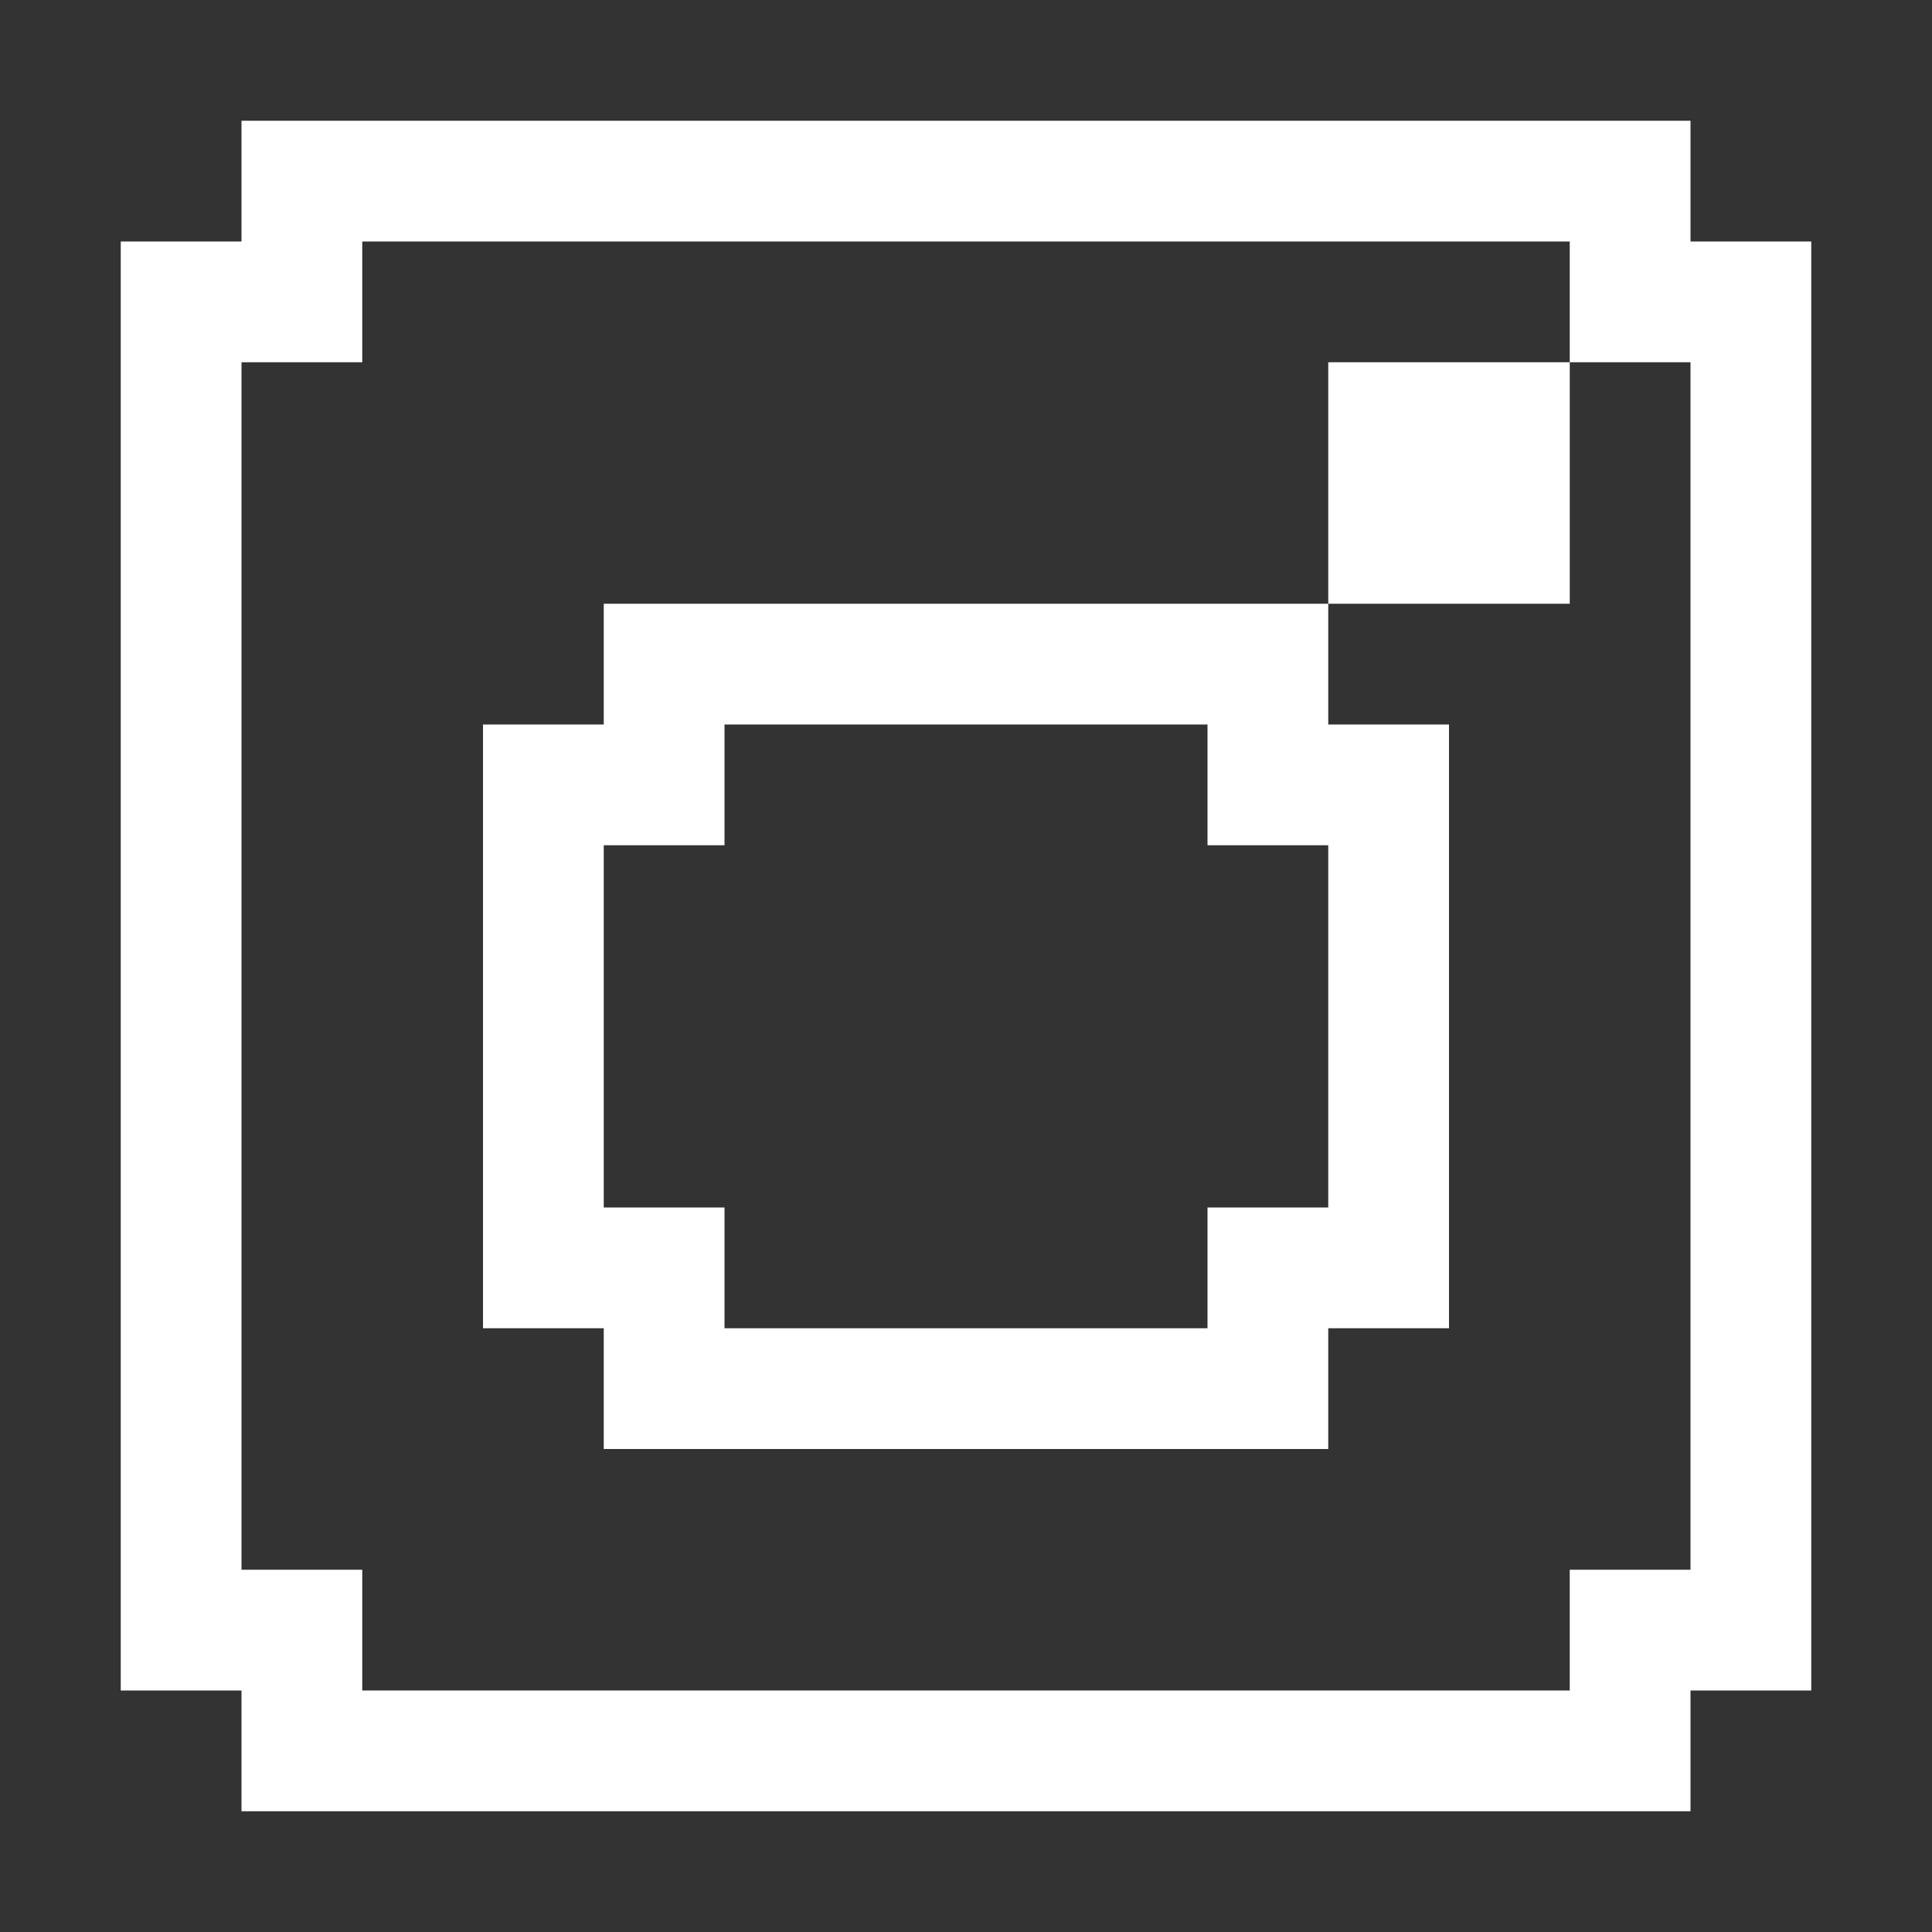 <svg xmlns="http://www.w3.org/2000/svg" viewBox="0 0 16 16" fill="white">
    <rect x="0" y="0" width="16" height="16" fill="#333333" stroke="none"/>
    <path d="M9,5H5V6H4v5H5v1h6V11h1V6H11V5H9Zm2,3v2H10v1H6V10H5V7H6V6h4V7h1Z"/>
    <rect x="11" y="3" width="2" height="2"/>
    <path d="M14,2V1H2V2H1V14H2v1H14V14h1V2Zm0,2v9H13v1H3V13H2V3H3V2H13V3h1Z"/>
</svg>